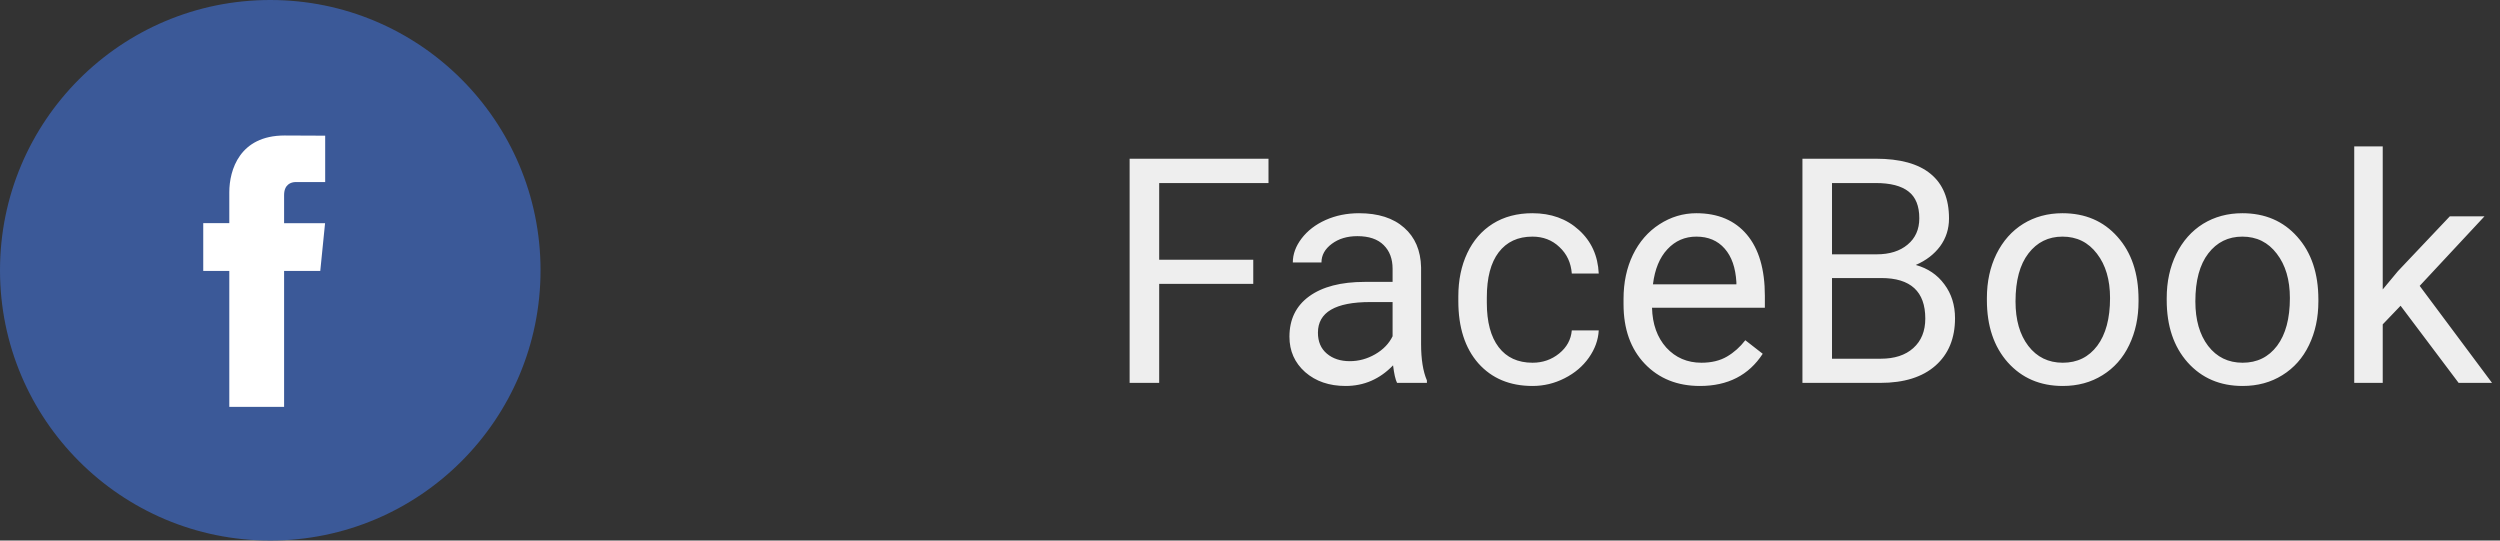 <svg width="111" height="24" viewBox="0 0 111 24" fill="none" xmlns="http://www.w3.org/2000/svg">
<rect x="0" y="0" width="111" height="24" fill="#333333" stroke="none"/>
<path fill-rule="evenodd" clip-rule="evenodd" d="M24 12C24 18.627 18.627 24 12 24C5.373 24 0 18.627 0 12C0 5.373 5.373 0 12 0C18.627 0 24 5.373 24 12Z" fill="#3B5998"/>
<path fill-rule="evenodd" clip-rule="evenodd" d="M14.22 12.03H12.614V18.065H10.181V12.03H9.024V9.908H10.181V8.535C10.181 7.554 10.636 6.016 12.636 6.016L14.438 6.024V8.083H13.131C12.916 8.083 12.614 8.193 12.614 8.661V9.91H14.433L14.22 12.03Z" fill="white"/>
<path d="M55.645 12.604H51.468V17H50.155V7.047H56.321V8.127H51.468V11.531H55.645V12.604ZM62.029 17C61.956 16.854 61.897 16.594 61.852 16.221C61.264 16.831 60.562 17.137 59.746 17.137C59.017 17.137 58.418 16.932 57.948 16.521C57.483 16.107 57.251 15.583 57.251 14.949C57.251 14.179 57.543 13.582 58.126 13.158C58.714 12.73 59.539 12.516 60.601 12.516H61.831V11.935C61.831 11.492 61.699 11.142 61.435 10.882C61.17 10.617 60.781 10.485 60.266 10.485C59.815 10.485 59.436 10.599 59.131 10.827C58.825 11.055 58.673 11.331 58.673 11.654H57.401C57.401 11.285 57.531 10.93 57.791 10.588C58.055 10.242 58.411 9.968 58.857 9.768C59.309 9.567 59.803 9.467 60.341 9.467C61.193 9.467 61.861 9.681 62.344 10.109C62.827 10.533 63.078 11.119 63.096 11.866V15.271C63.096 15.95 63.182 16.49 63.355 16.891V17H62.029ZM59.931 16.036C60.327 16.036 60.703 15.934 61.059 15.729C61.414 15.523 61.672 15.257 61.831 14.929V13.411H60.84C59.29 13.411 58.516 13.865 58.516 14.771C58.516 15.168 58.648 15.478 58.912 15.701C59.176 15.925 59.516 16.036 59.931 16.036ZM68.045 16.105C68.496 16.105 68.89 15.968 69.228 15.694C69.565 15.421 69.752 15.079 69.788 14.669H70.984C70.962 15.093 70.816 15.496 70.547 15.879C70.278 16.262 69.918 16.567 69.467 16.795C69.02 17.023 68.546 17.137 68.045 17.137C67.038 17.137 66.236 16.802 65.639 16.132C65.046 15.457 64.75 14.537 64.75 13.37V13.158C64.75 12.438 64.882 11.798 65.147 11.237C65.411 10.677 65.789 10.242 66.281 9.932C66.778 9.622 67.364 9.467 68.038 9.467C68.868 9.467 69.556 9.715 70.103 10.212C70.654 10.709 70.948 11.354 70.984 12.146H69.788C69.752 11.668 69.569 11.276 69.241 10.971C68.918 10.661 68.517 10.506 68.038 10.506C67.395 10.506 66.897 10.738 66.541 11.203C66.19 11.663 66.015 12.331 66.015 13.206V13.445C66.015 14.297 66.19 14.954 66.541 15.414C66.892 15.874 67.393 16.105 68.045 16.105ZM75.476 17.137C74.473 17.137 73.657 16.809 73.028 16.152C72.399 15.492 72.085 14.61 72.085 13.507V13.274C72.085 12.541 72.224 11.887 72.502 11.312C72.784 10.734 73.176 10.283 73.678 9.959C74.184 9.631 74.731 9.467 75.318 9.467C76.28 9.467 77.027 9.784 77.561 10.417C78.094 11.05 78.36 11.957 78.36 13.138V13.664H73.35C73.368 14.393 73.58 14.983 73.985 15.435C74.395 15.881 74.915 16.105 75.544 16.105C75.991 16.105 76.369 16.013 76.679 15.831C76.989 15.649 77.26 15.407 77.492 15.106L78.265 15.708C77.645 16.66 76.715 17.137 75.476 17.137ZM75.318 10.506C74.808 10.506 74.38 10.693 74.033 11.066C73.687 11.435 73.473 11.955 73.391 12.625H77.096V12.529C77.059 11.887 76.886 11.39 76.576 11.039C76.266 10.684 75.847 10.506 75.318 10.506ZM80.028 17V7.047H83.282C84.362 7.047 85.174 7.27 85.716 7.717C86.263 8.163 86.536 8.824 86.536 9.699C86.536 10.164 86.404 10.576 86.14 10.937C85.875 11.292 85.515 11.568 85.06 11.764C85.597 11.914 86.021 12.201 86.331 12.625C86.645 13.044 86.803 13.546 86.803 14.129C86.803 15.022 86.513 15.724 85.935 16.234C85.356 16.745 84.538 17 83.481 17H80.028ZM81.341 12.345V15.927H83.508C84.118 15.927 84.599 15.77 84.95 15.455C85.306 15.136 85.483 14.699 85.483 14.143C85.483 12.944 84.832 12.345 83.528 12.345H81.341ZM81.341 11.292H83.323C83.897 11.292 84.356 11.148 84.697 10.861C85.044 10.574 85.217 10.185 85.217 9.692C85.217 9.146 85.057 8.749 84.738 8.503C84.419 8.252 83.934 8.127 83.282 8.127H81.341V11.292ZM88.218 13.233C88.218 12.509 88.359 11.857 88.642 11.278C88.929 10.7 89.325 10.253 89.831 9.938C90.341 9.624 90.922 9.467 91.574 9.467C92.581 9.467 93.395 9.815 94.015 10.513C94.639 11.21 94.951 12.137 94.951 13.295V13.384C94.951 14.104 94.812 14.751 94.534 15.325C94.261 15.895 93.867 16.339 93.352 16.658C92.841 16.977 92.253 17.137 91.588 17.137C90.585 17.137 89.772 16.788 89.147 16.091C88.528 15.394 88.218 14.471 88.218 13.322V13.233ZM89.489 13.384C89.489 14.204 89.678 14.863 90.057 15.359C90.439 15.856 90.95 16.105 91.588 16.105C92.231 16.105 92.741 15.854 93.119 15.352C93.497 14.847 93.686 14.14 93.686 13.233C93.686 12.422 93.493 11.766 93.106 11.265C92.723 10.759 92.212 10.506 91.574 10.506C90.95 10.506 90.446 10.754 90.064 11.251C89.681 11.748 89.489 12.459 89.489 13.384ZM96.202 13.233C96.202 12.509 96.343 11.857 96.626 11.278C96.913 10.7 97.31 10.253 97.815 9.938C98.326 9.624 98.907 9.467 99.559 9.467C100.566 9.467 101.379 9.815 101.999 10.513C102.623 11.21 102.936 12.137 102.936 13.295V13.384C102.936 14.104 102.797 14.751 102.519 15.325C102.245 15.895 101.851 16.339 101.336 16.658C100.826 16.977 100.238 17.137 99.572 17.137C98.57 17.137 97.756 16.788 97.132 16.091C96.512 15.394 96.202 14.471 96.202 13.322V13.233ZM97.474 13.384C97.474 14.204 97.663 14.863 98.041 15.359C98.424 15.856 98.934 16.105 99.572 16.105C100.215 16.105 100.725 15.854 101.104 15.352C101.482 14.847 101.671 14.14 101.671 13.233C101.671 12.422 101.477 11.766 101.09 11.265C100.707 10.759 100.197 10.506 99.559 10.506C98.934 10.506 98.431 10.754 98.048 11.251C97.665 11.748 97.474 12.459 97.474 13.384ZM106.586 13.575L105.793 14.402V17H104.528V6.5H105.793V12.851L106.47 12.037L108.773 9.604H110.312L107.434 12.693L110.646 17H109.163L106.586 13.575Z" fill="#EEEEEE"/>
</svg>
